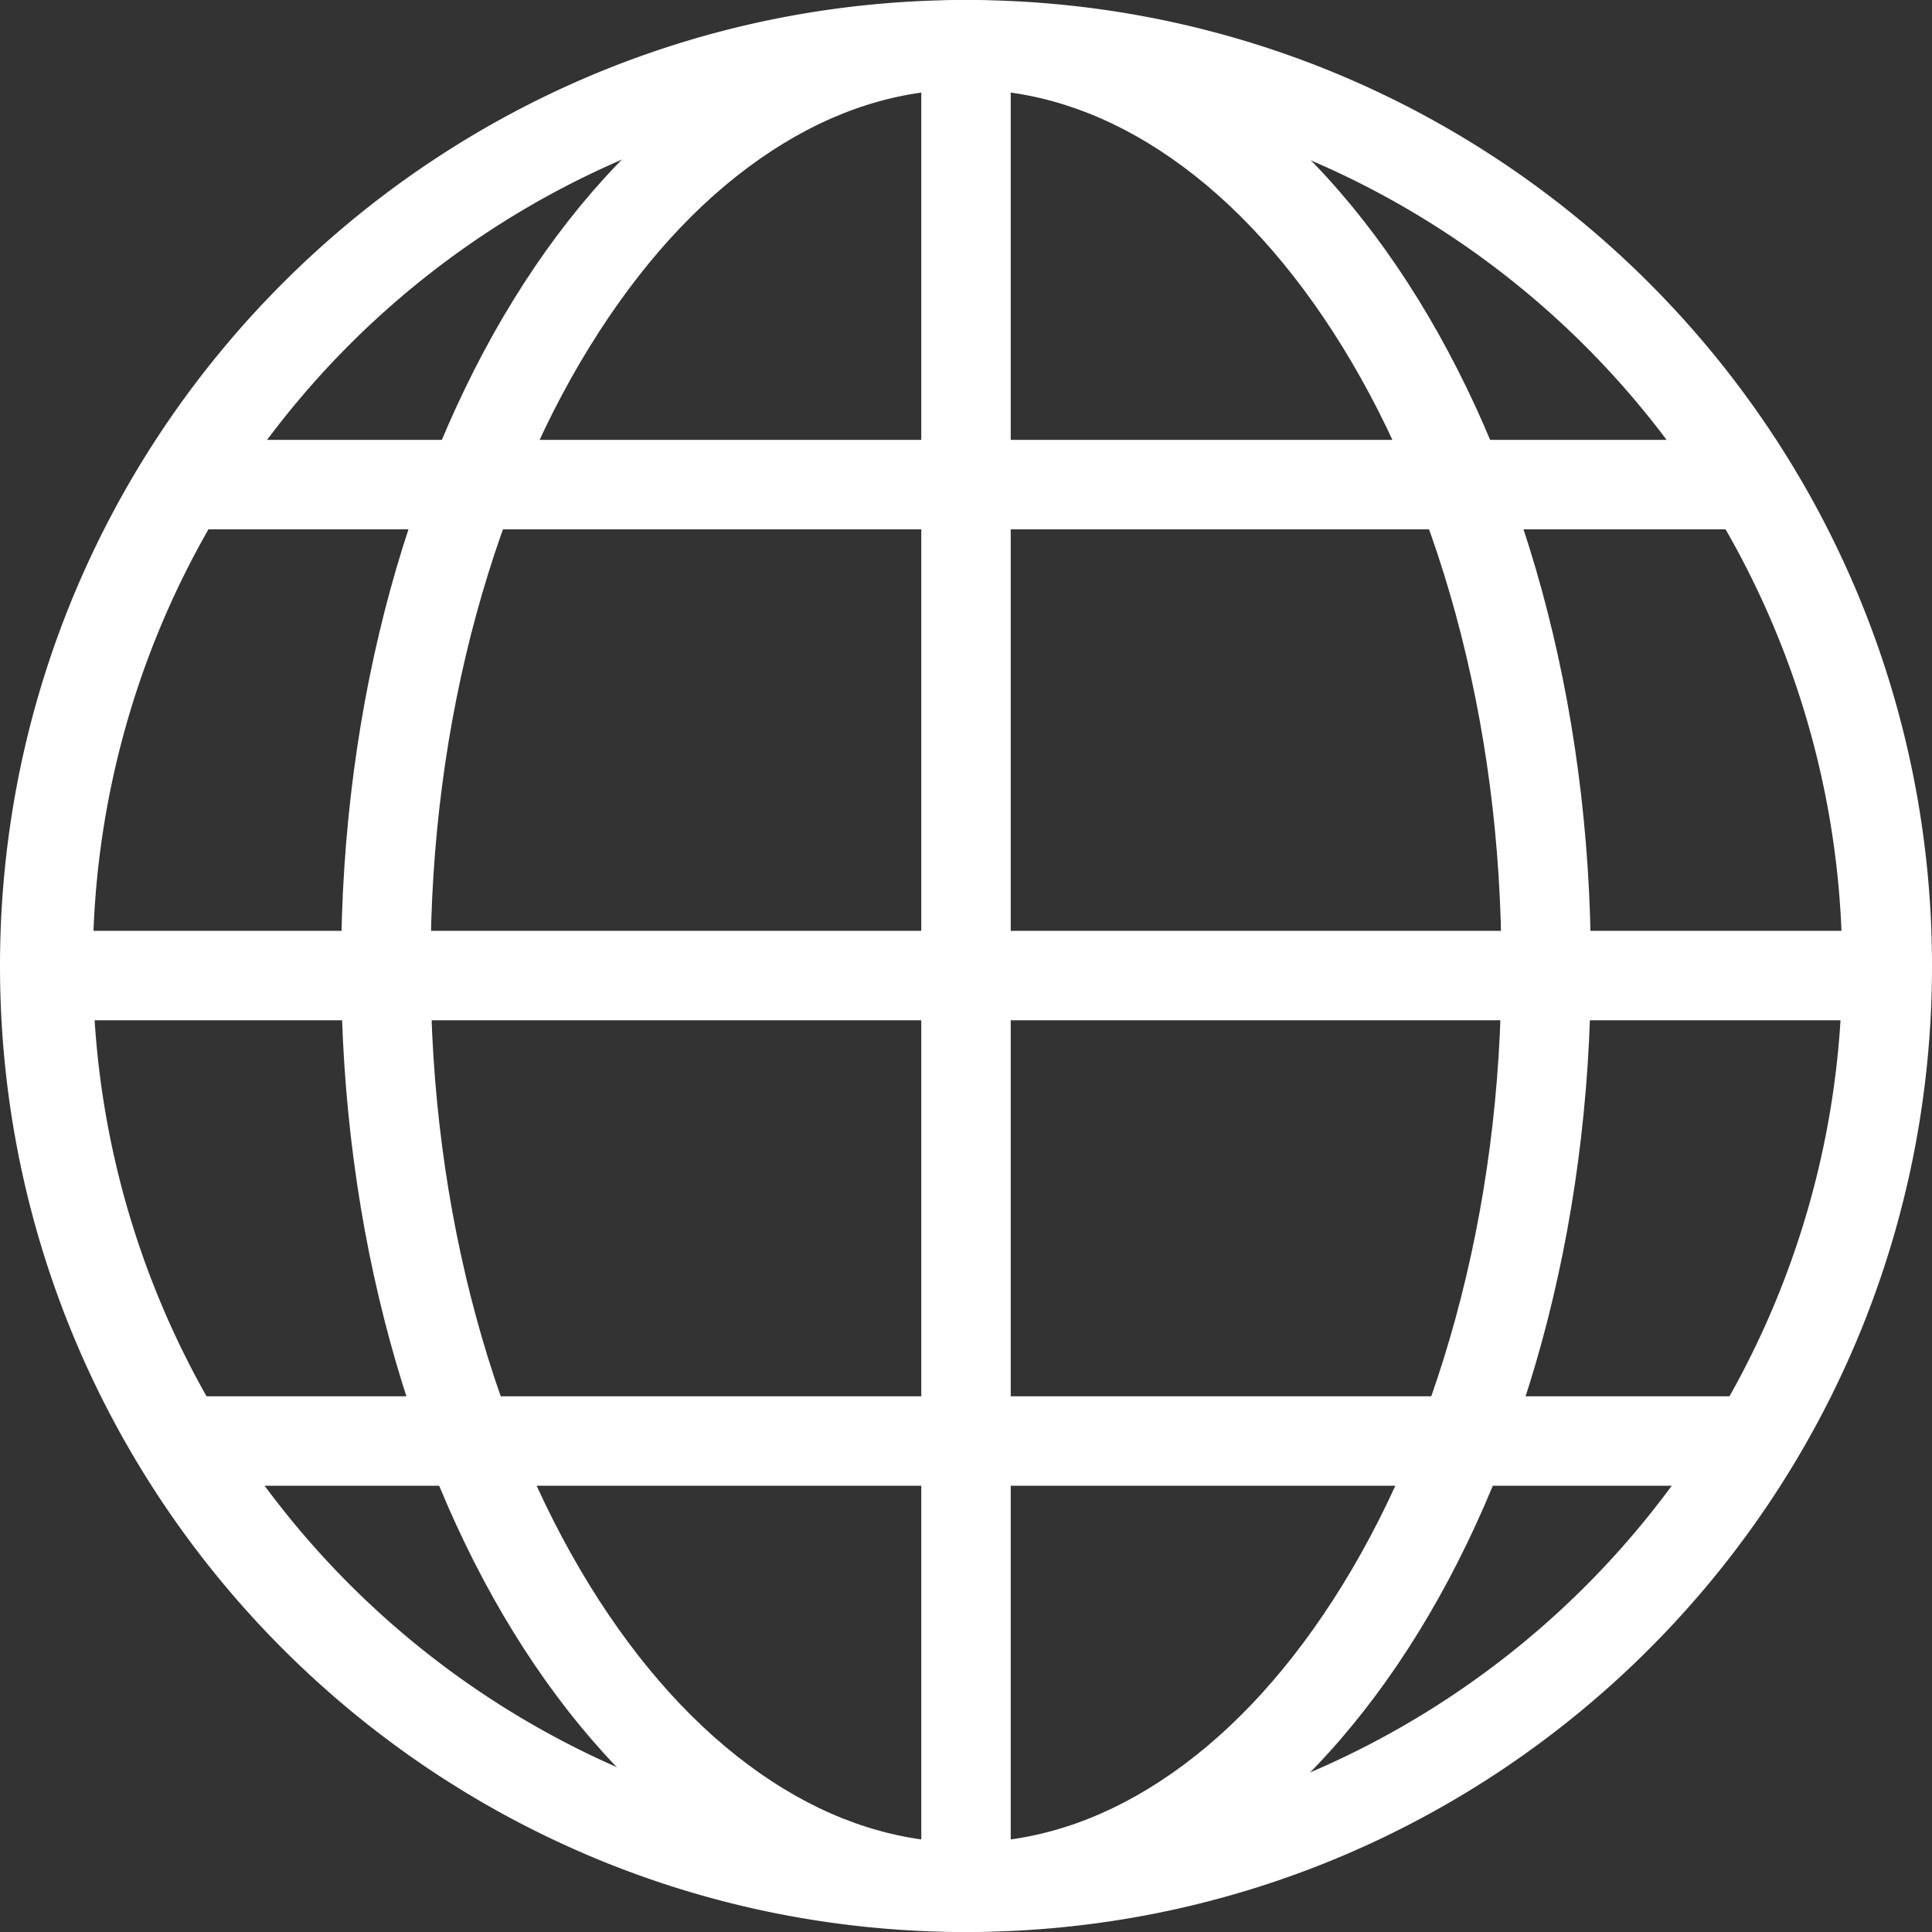 <svg xmlns="http://www.w3.org/2000/svg" viewBox="0 0 1080 1080"><rect x="0" y="0" width="1080" height="1080" fill="#333333" stroke="none"/><defs><style>.cls-1{fill:#fff;}.cls-2{fill:none;stroke:#fff;stroke-miterlimit:10;stroke-width:50px;}</style></defs><title>Asset 2</title><g id="Layer_2" data-name="Layer 2"><g id="Layer_1-2" data-name="Layer 1"><path class="cls-1" d="M540,50A490.14,490.14,0,0,1,730.71,991.51a490.13,490.13,0,0,1-381.42-903A486.8,486.8,0,0,1,540,50m0-50C241.77,0,0,241.77,0,540s241.77,540,540,540,540-241.77,540-540S838.23,0,540,0Z"/><path class="cls-1" d="M540,50c37.27,0,73.81,11.53,108.6,34.28,35.72,23.35,68.15,57.35,96.42,101,29.29,45.28,52.37,98.33,68.61,157.68,17,62.28,25.68,128.56,25.68,197s-8.64,134.72-25.68,197C797.39,796.35,774.31,849.4,745,894.68c-28.27,43.69-60.7,77.68-96.42,101C613.81,1018.47,577.27,1030,540,1030s-73.81-11.53-108.6-34.28c-35.72-23.36-68.15-57.35-96.42-101C305.69,849.4,282.61,796.35,266.37,737c-17-62.28-25.68-128.56-25.68-197s8.64-134.72,25.68-197c16.24-59.35,39.32-112.4,68.61-157.68,28.27-43.69,60.7-77.69,96.42-101C466.19,61.53,502.73,50,540,50m0-50C347.08,0,190.69,241.77,190.69,540S347.08,1080,540,1080,889.31,838.23,889.31,540,732.92,0,540,0Z"/><line class="cls-2" x1="1063.96" y1="545.35" x2="16.04" y2="545.35"/><line class="cls-2" x1="974.85" y1="270.89" x2="112.28" y2="270.89"/><line class="cls-2" x1="981.98" y1="805.54" x2="112.28" y2="805.54"/><line class="cls-2" x1="540" y1="21.39" x2="540" y2="1069.31"/></g></g></svg>